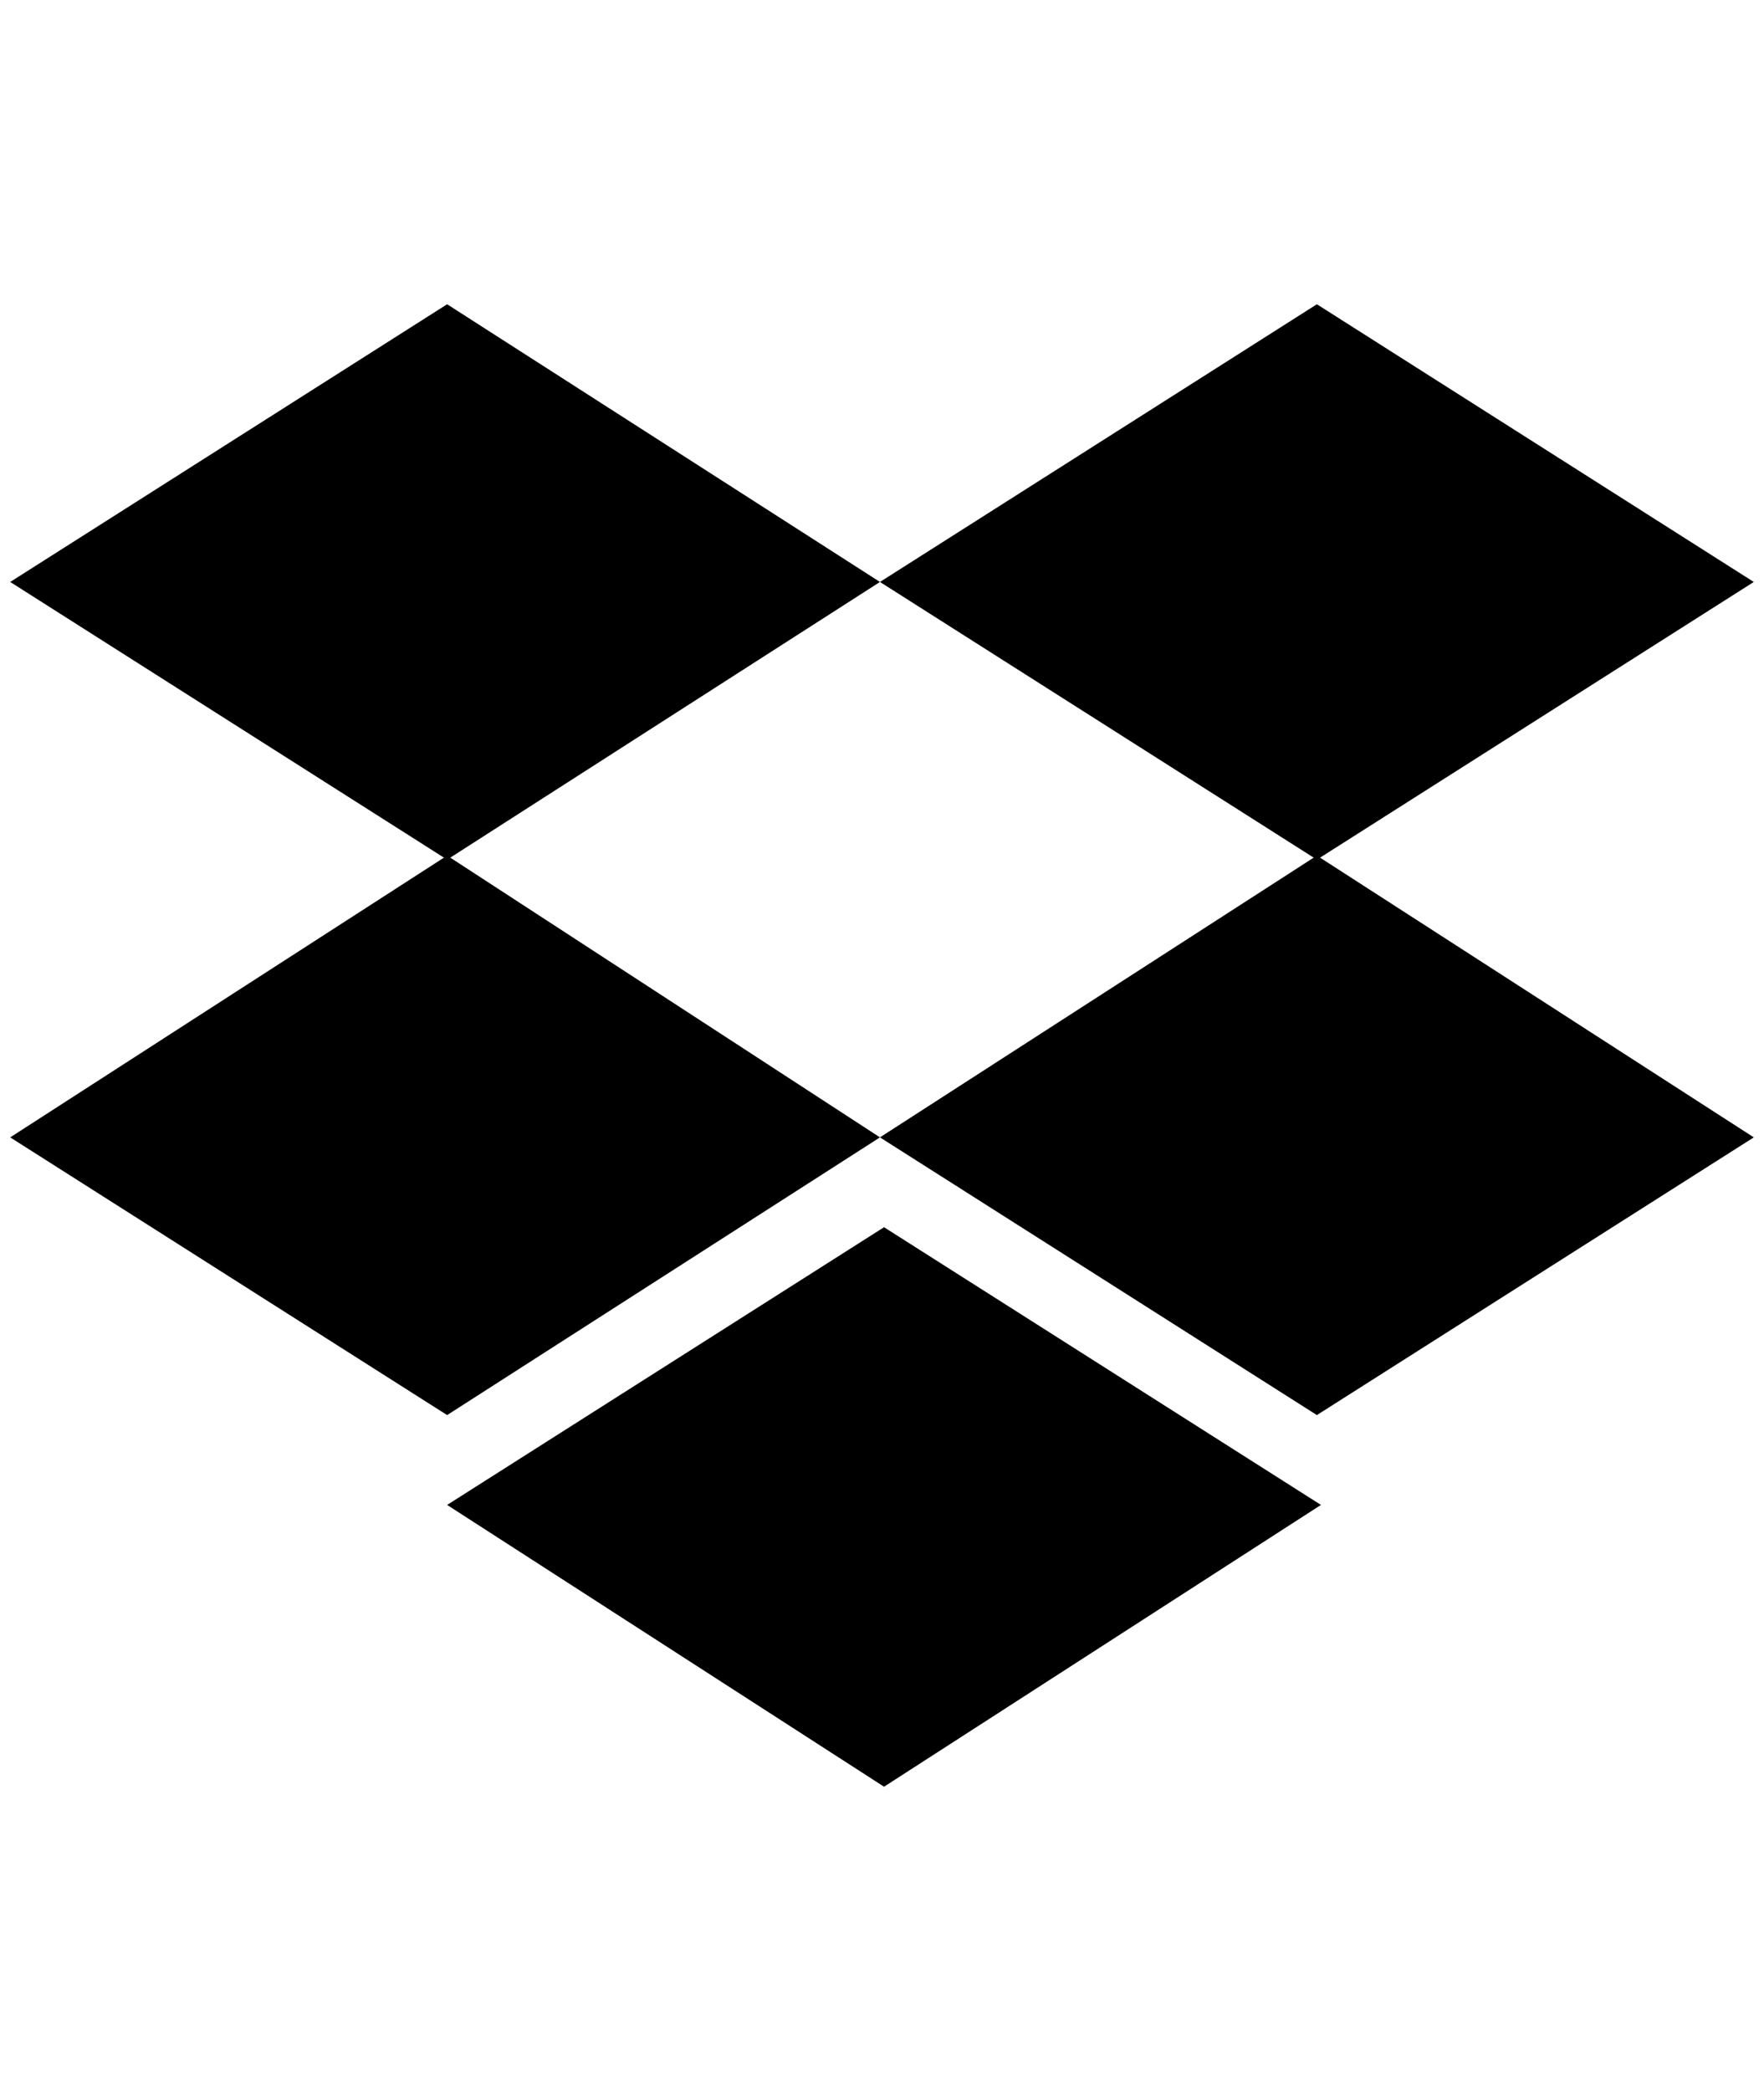 <?xml version="1.0" standalone="no"?>
<!DOCTYPE svg PUBLIC "-//W3C//DTD SVG 1.1//EN" "http://www.w3.org/Graphics/SVG/1.1/DTD/svg11.dtd" >
<svg xmlns="http://www.w3.org/2000/svg" xmlns:xlink="http://www.w3.org/1999/xlink" version="1.1" viewBox="-10 0 1728 2048">
   <path fill="currentColor"
d="M0 570l428 272l424 -272l-424 -272zM852 570l428 272l428 -272l-428 -272zM0 1114l428 272l424 -272l-424 -276zM1280 838l-428 276l428 272l428 -272zM428 1474l428 276l428 -276l-428 -272z" />
</svg>
